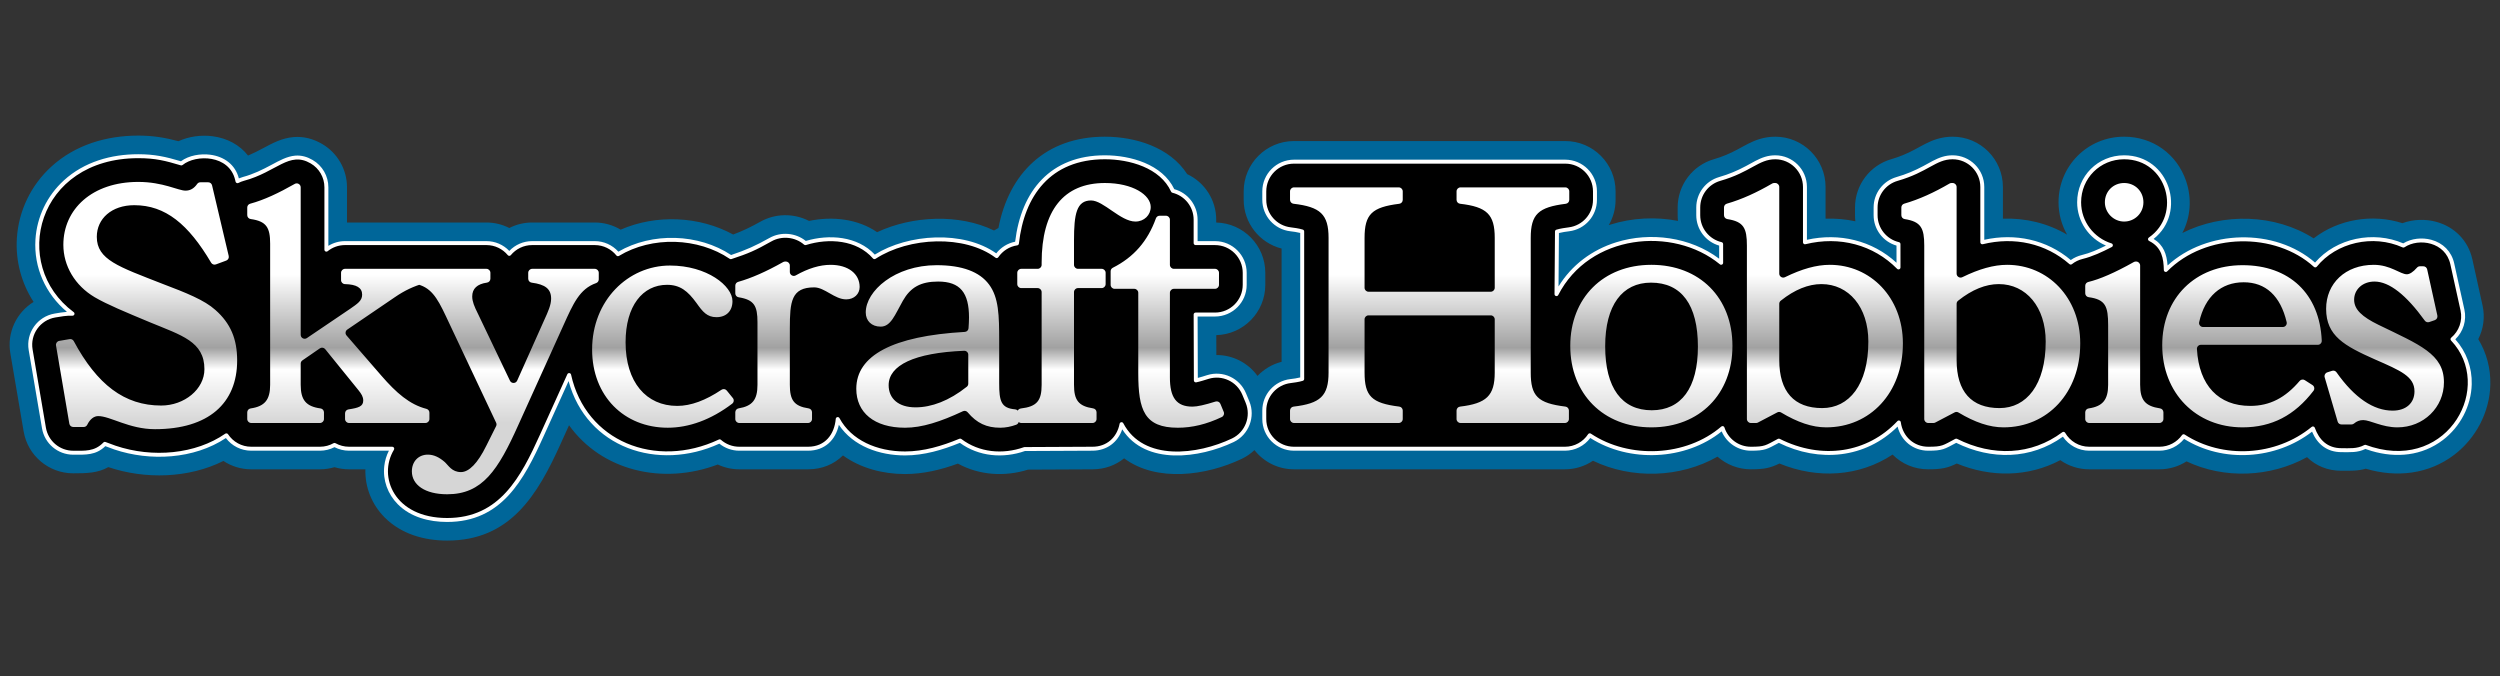 <?xml version="1.0" encoding="UTF-8"?>
<!DOCTYPE svg PUBLIC "-//W3C//DTD SVG 1.0//EN" "http://www.w3.org/TR/2001/REC-SVG-20010904/DTD/svg10.dtd">
<!-- Creator: CorelDRAW -->
<svg xmlns="http://www.w3.org/2000/svg" xml:space="preserve" width="100%" height="100%" version="1.0" shape-rendering="geometricPrecision" text-rendering="geometricPrecision" image-rendering="optimizeQuality" fill-rule="evenodd" clip-rule="evenodd"
viewBox="0 0 19476.72 5267.96"
 xmlns:xlink="http://www.w3.org/1999/xlink"
 xmlns:xodm="http://www.corel.com/coreldraw/odm/2003">
 <rect x="0" y="0" width="19476.72" height="5267.96" fill="#333333" stroke="none"/>
 <defs>
    <linearGradient id="id0" gradientUnits="userSpaceOnUse" x1="10431.61" y1="1406.26" x2="10431.66" y2="3295.43">
     <stop offset="0" stop-opacity="1" stop-color="white"/>
     <stop offset="0.388" stop-opacity="1" stop-color="white"/>
     <stop offset="0.69" stop-opacity="1" stop-color="#A1A1A1"/>
     <stop offset="0.78" stop-opacity="1" stop-color="white"/>
     <stop offset="1" stop-opacity="1" stop-color="#D6D6D6"/>
    </linearGradient>
 </defs>
 <g id="Layer_x0020_1">
  <rect fill="none" width="19476.72" height="5267.96"/>
  <g id="_2541338151248">
   <path fill="#006699" d="M9773.05 3506.59c-28.67,27.16 -61.87,50.28 -99.07,68.04 -275.78,131.61 -663.14,184.42 -916.35,-3.95 -66.68,54.28 -151.58,85.15 -244.9,85.61l-504.05 2.49c-181.97,57.07 -379.82,44.07 -546.07,-47.1 -132.33,48.49 -270.05,81.44 -411.98,81.44 -171.65,0 -346.22,-45.52 -483.48,-145.07 -68.57,68.24 -162.48,108.24 -271.94,108.24l-535.83 0c-58.39,0 -115.48,-12.97 -167.46,-37.57 -429.92,162.86 -905.01,48.52 -1158.73,-305.68l-65.78 145.34c-180.4,398.64 -391.95,753.14 -883.96,753.14 -179.2,0 -358.63,-51.21 -487.44,-181.05 -98.97,-99.76 -153.45,-234.77 -149.3,-374.18l-127.62 0c-38.48,0 -76.56,-5.63 -113.09,-16.65 -36.55,11.02 -74.64,16.65 -113.11,16.65l-535.83 0c-78.01,0 -153.03,-23.2 -216.38,-65.19 -272.66,136.32 -610.95,144.31 -896.19,48.15 -0.17,-0.06 -0.35,-0.11 -0.52,-0.17 -82.24,46.56 -167.59,48.37 -273.42,48.37 -191.09,0 -354.19,-137.68 -386.25,-326.06l-103.74 -609.46c-27.62,-162.24 49.01,-318.35 181.19,-399.66 -93.93,-145.27 -141.45,-317.73 -130.33,-495.24 13.44,-214.53 109.81,-414.08 268.51,-558.88 185.79,-169.52 428.86,-241.72 677.05,-241.72 115.33,0 209.05,15.78 313.45,43.75 82.06,-38.06 178.74,-50.09 266.27,-38.68 112.32,14.63 210.67,67.04 275.78,150.49 39.82,-16.51 78.13,-36.34 116.56,-56.97 77.1,-41.41 149.57,-79.74 239.18,-87.07 78.81,-6.44 152.71,13.59 220.59,53.14 120.75,70.34 194.59,198.82 194.59,338.56l0 273.82 1086.2 0c62.69,0 123.65,14.96 178.25,42.89 54.61,-27.93 115.57,-42.89 178.25,-42.89l487.67 0c71.85,0 141.35,19.67 201.59,55.85 275.64,-120.57 612.83,-106.41 876.65,37.87 73.5,-27.71 139.04,-58.82 211.51,-99.74 117.41,-66.3 261.89,-66.95 379.47,-6.25 180.92,-38.09 378.6,-16.68 530.58,87.66 272.84,-128.06 639.03,-145.51 910.66,-13.06 11.12,-7.17 22.6,-13.77 34.4,-19.78 81.43,-424.48 366.3,-711.09 829.33,-711.09 238.52,0 507.55,83.09 641.18,291.68 135.97,63.48 226.05,201.17 226.05,355.08l0 21.89c211.89,4.99 382.43,178.61 382.43,391.7l0 93.91c0,212.88 -170.22,386.37 -381.83,391.68l0.54 155.15c126.14,-0.87 246.35,59.6 320.61,162.73 49.91,-52.56 114.43,-91.43 187.64,-109.96l0 -882.38c-171.55,-43.41 -295.36,-198.49 -295.36,-379.77l0 -65.9c0,-216.21 175.58,-391.81 391.8,-391.81 704.56,0 1409.12,0 2113.68,0 216.22,0 391.81,175.59 391.81,391.81l0 66.13c0,71.46 -19.24,138.87 -53.07,196.98 5.13,-1.68 10.28,-3.33 15.45,-4.94 168.12,-52.3 350.4,-61.61 523.79,-27.95 -1.69,-14.69 -2.54,-29.59 -2.54,-44.65l0 -59.85c0,-174.79 115.4,-328.14 283.36,-376.53 64.1,-18.45 123.5,-43.58 182.22,-75.1 57.49,-30.85 109.01,-62.27 172.44,-81.61 39.86,-12.14 80.8,-18.29 122.47,-18.29 216.23,0 391.82,175.59 391.82,391.81l0 247.05c78.46,-2.88 156.5,3.9 232.28,20.21 -1.92,-15.67 -2.9,-31.59 -2.9,-47.69l0 -59.85c0,-174.79 115.41,-328.14 283.37,-376.53 64.1,-18.45 123.5,-43.59 182.22,-75.1 57.49,-30.85 109.01,-62.27 172.44,-81.61 39.86,-12.14 80.79,-18.29 122.47,-18.29 216.22,0 391.8,175.6 391.8,391.81l0 247c175.5,-6.49 349.06,35.23 500.45,124.63 -43.04,-75.45 -67.1,-162.07 -67.1,-252.43 0,-284.17 226.83,-511.01 511,-511.01 223.52,0 412.4,135.62 483.4,347.34 45.89,136.81 33.92,281.57 -29.9,402.82 317.31,-159.51 723.04,-148.8 1023,41.98 192.79,-149.54 458.5,-193.66 691.62,-118.28 83.35,-30.52 177.04,-33.81 262.36,-10.86 143.98,38.73 250.47,146.91 282.72,293.09l79.34 359.52c19.8,89.73 6.98,182.16 -33.49,261.82 64.45,106.02 97.27,228.49 94.01,354.8 -5.51,213.7 -111.69,416.58 -281.31,546.04 -198.85,151.77 -449.32,179.17 -685.49,109.25 -1.09,-0.33 -2.19,-0.66 -3.28,-0.99 -61.91,18.12 -118.57,16.17 -189.87,16.17 -107.67,0 -199.17,-38.46 -268.09,-106.09 -285.33,157.18 -643.85,172.55 -938.85,32.96 -62.3,39.89 -135.37,61.79 -211.17,61.79l-547.17 0c-81.85,0 -160.25,-25.55 -225.3,-71.29 -251.39,133.21 -541.68,135.14 -806.36,26.12 -70.73,34.46 -116.18,45.17 -222.55,45.17 -108.64,0 -206.62,-42.9 -277.44,-114.82 -261.47,173 -585.97,191.29 -881.67,69.64 -70.75,34.46 -116.2,45.18 -222.59,45.18 -97.63,0 -189.48,-36.36 -259.76,-98.55 -291.22,165.79 -668.32,177.17 -970.15,31.86 -63.81,42.93 -139.68,66.69 -218.63,66.69 -703.61,0 -1407.23,0 -2110.84,0 -124.88,0 -236.2,-58.57 -307.97,-149.7z"/>
   <path fill="white" d="M18035.91 2045.66c165.84,-192.38 455.27,-249.63 686.98,-149.67 63.76,-39.06 146.94,-47.17 218.39,-27.96 91.48,24.61 158.08,90.69 178.72,184.25l79.35 359.52c18.66,84.58 -8.9,172.45 -70.78,231.67 86.27,96.83 131.3,219.69 127.94,349.96 -4.39,169.81 -89.63,331.66 -224.31,434.45 -162.31,123.88 -363.98,142.39 -556.26,85.45 -16.08,-4.76 -31.87,-10.55 -47.78,-15.89 -62.3,30.56 -118.86,25.1 -186.58,25.1 -112.45,0 -188.08,-61.99 -229.04,-159.73 -281.49,218.62 -693.4,245.64 -996.87,56.31 -46.69,57.98 -117.04,92.08 -192.2,92.08l-547.15 0c-82.75,0 -159.2,-41.36 -204.81,-109.19 -250.24,179.08 -558.22,182.73 -831.16,48.02 -92.46,49.18 -105.27,61.17 -218.25,61.17 -117.73,0 -210.89,-77.53 -238.4,-187.85 -251.25,248.95 -610.22,281.96 -925.04,126.68 -92.46,49.18 -105.27,61.17 -218.25,61.17 -99.77,0 -188.97,-60.17 -227.25,-150.54 -282.08,227.81 -719.45,245.9 -1023.68,51.47 -46.4,62.05 -119.32,99.07 -197.62,99.07 -703.61,0 -1407.23,0 -2110.84,0 -136.14,0 -246.72,-110.58 -246.72,-246.72l0 -65.91c0,-125.18 93.7,-230.47 218.02,-245.03 23.54,-2.76 53.05,-6.63 77.34,-13.1l0 -1125.67c-24.28,-6.47 -53.8,-10.34 -77.33,-13.1 -124.34,-14.56 -218.03,-119.84 -218.03,-245.03l0 -65.9c0,-136.14 110.58,-246.72 246.72,-246.72 704.56,0 1409.12,0 2113.68,0 136.14,0 246.72,110.58 246.72,246.72l0 66.13c0,124.5 -92.63,229.42 -216.16,244.83 -24.82,3.1 -54.7,7.13 -80,13.82l-3.12 416.08c102.38,-167.15 260.86,-285.35 449.85,-344.15 266.3,-82.85 577.15,-40.9 801.62,128.08l-0.11 -102.16c-105.1,-30.23 -178.27,-126.67 -178.27,-237.06l0 -59.85c0,-110.15 72.59,-206.62 178.43,-237.1 75.1,-21.63 142,-49.83 210.68,-86.69 46.84,-25.14 95.13,-55.12 146.13,-70.67 26.26,-8.01 52.7,-11.99 80.17,-11.99 136.14,0 246.72,110.59 246.72,246.73l0 411.47c251.48,-56.09 508.52,4.37 697.94,178.86l-0.1 -133.7c-105.11,-30.23 -178.28,-126.67 -178.28,-237.06l0 -59.85c0,-110.15 72.6,-206.62 178.43,-237.1 75.1,-21.63 142,-49.83 210.68,-86.69 46.85,-25.14 95.13,-55.12 146.13,-70.67 26.26,-8.01 52.71,-11.99 80.17,-11.99 136.14,0 246.72,110.59 246.72,246.73l0 411.47c239.51,-53.43 485.54,-1.76 674.03,157.81 25.86,-18.41 55.03,-31.63 85.99,-39.02 62.83,-14.98 128.14,-43.83 187.78,-73.82 -134.07,-56.63 -224.28,-189.19 -224.28,-337.25 0,-204.07 161.82,-365.92 365.9,-365.92 353.87,0 491.79,445.24 229.86,651.42 77.85,47.56 102.68,120.64 108.78,206.94 305.47,-281.02 834.96,-295.6 1148.8,-22.71zm-8887.31 -571.96c106.63,29.19 181.5,126.63 181.5,237.99l0 166.86 135.71 0c136.14,0 246.72,110.59 246.72,246.73l0 93.9c0,136.14 -110.58,246.73 -246.72,246.73l-135.61 0 1.65 478.32c24.78,-6.25 49.43,-14.27 73.63,-21.83 121.83,-38.05 252.6,23.09 301.48,141l26.18 63.13c49.86,120.26 -4.15,261.09 -121.64,317.16 -264.58,126.26 -687.07,185.4 -868.49,-99.1 -33.69,100.57 -119.59,166.07 -231,166.61l-527.08 2.6c-169.87,59.61 -359.91,43.42 -506.79,-63.8 -135.65,55.66 -279.87,98.02 -427.51,98.02 -196.88,0 -403.58,-70.49 -515.26,-238.49 -25.12,117.4 -109.16,201.67 -240.16,201.67l-535.83 0c-56.71,0 -111.16,-19.35 -155.04,-54.86 -477.53,219.14 -1033,33.33 -1174.67,-487.4l-194.43 429.62c-154.32,340.99 -326.73,667.87 -751.79,667.87 -139.43,0 -283.64,-36.55 -384.44,-138.14 -78.05,-78.68 -117.78,-186.93 -105.13,-297.43 4.78,-41.77 16.95,-82.28 35.91,-119.66l-310.71 0c-39.47,0 -78.11,-9.38 -113.09,-27.45 -34.96,18.09 -73.64,27.45 -113.11,27.45l-535.82 0c-78.06,0 -150.74,-36.78 -197.18,-98.49 -248.62,165.2 -590.82,182.86 -869.04,89.06 -23.52,-7.92 -46.74,-17.34 -70.13,-25.93 -74.75,72.11 -151.97,66.53 -250.16,66.53 -120.37,0 -223.03,-86.65 -243.22,-205.33l-103.74 -609.45c-22.84,-134.21 67.63,-261.79 201.84,-284.62 31.91,-5.43 63.93,-11.04 96.22,-13.37 -166.06,-139.31 -259.15,-344.24 -245.43,-563.51 11.08,-176.95 90.6,-341.32 221.51,-460.76 158.66,-144.78 367.71,-203.81 579.25,-203.81 127.32,0 214.01,19.73 332.8,54.9 61.91,-46.32 153.45,-60.79 228.18,-51.05 107.49,14 195.35,76.42 222.89,184.4 10.42,-4.39 21.14,-8.07 32.06,-11.02 81.87,-22.04 150.69,-56.14 224.77,-95.91 55.97,-30.06 117.94,-65.01 182.37,-70.29 49.05,-4 93.56,9.34 135.74,33.91 76.12,44.35 122.52,125.08 122.52,213.19l0 455.71c38.79,-24 83.48,-36.81 129.61,-36.81l1101.68 0c67.78,0 131.86,27.7 178.25,76.23 46.4,-48.53 110.47,-76.23 178.25,-76.23l487.67 0c70.57,0 137.04,30.04 183.75,82.16 263.32,-152.91 624.75,-141.74 878.48,26.05 115.01,-38.36 191.67,-72.44 298.86,-132.96 89.04,-50.27 203.76,-40.76 283.02,23.36 181.17,-54.16 402.57,-38.21 537.5,106.3 260.36,-162.43 689.61,-190.83 946.13,-9.64 36.5,-46.86 88.76,-79.26 147.22,-90.69 47.79,-397.45 276.2,-673.12 699.23,-673.12 199.66,0 447.49,69.35 540.64,263.69z"/>
   <path fill="black" d="M18049.5 2077.46c152.27,-187.9 436.35,-254.16 668.42,-149.97 4.97,2.23 10.3,1.79 14.84,-1.23 112.05,-74.6 318.77,-41.23 357.14,132.66l79.35 359.52c17.74,80.39 -12.4,161.74 -72.51,212.19 -3.38,2.82 -5.22,6.51 -5.48,10.91 -0.26,4.4 1.19,8.26 4.23,11.46 335.59,354.65 -15.54,1007.05 -610.8,830.78 -15.97,-4.72 -34.83,-11.71 -52.99,-17.64 -4.1,-1.33 -8.11,-1 -11.94,1 -58.44,30.65 -113.99,24.57 -178.18,24.57 -109.41,0 -174.44,-65.48 -207.71,-159.21 -1.74,-4.88 -5.4,-8.3 -10.38,-9.68 -4.99,-1.4 -9.9,-0.35 -13.91,2.92 -280.46,229.69 -693.23,251.99 -989.23,59.82 -6.91,-4.49 -16.14,-2.74 -20.93,3.98 -39.15,54.95 -103.42,90.84 -175.95,90.84l-547.15 0c-79.98,0 -149.87,-43.62 -187.18,-108.31 -2.28,-3.96 -5.77,-6.47 -10.24,-7.39 -4.46,-0.93 -8.68,0.02 -12.33,2.75 -240.17,179.5 -541.86,191.3 -819.5,51.5 -4.6,-2.31 -9.58,-2.26 -14.13,0.14 -97.76,51.7 -100.13,61.31 -210.84,61.31 -110.52,0 -198.32,-78.18 -213.56,-191.03 -0.81,-6.03 -4.76,-10.77 -10.55,-12.62 -5.8,-1.86 -11.76,-0.31 -15.94,4.14 -234.94,250.2 -589.92,302.54 -916.67,138.06 -4.6,-2.31 -9.58,-2.26 -14.14,0.14 -97.75,51.7 -100.12,61.31 -210.83,61.31 -96.22,0 -177.85,-63.14 -205.69,-150.18 -1.63,-5.08 -5.35,-8.68 -10.48,-10.14 -5.12,-1.44 -10.19,-0.32 -14.23,3.14 -274.42,235.19 -716.6,254.69 -1016.04,55.04 -3.54,-2.36 -7.45,-3.13 -11.63,-2.28 -4.17,0.85 -7.46,3.08 -9.8,6.65 -38.57,58.85 -105.15,97.77 -180.68,97.77 -1790.91,0 -316.66,0 -2110.84,0 -119.12,0 -215.89,-96.77 -215.89,-215.9l0 -65.91c0,-109.55 81.97,-201.67 190.78,-214.41 17.99,-2.12 65.94,-8.44 93.92,-17.53 6.46,-2.1 10.66,-7.86 10.66,-14.66l0 -1148.73c0,-6.8 -4.2,-12.56 -10.66,-14.66 -27.98,-9.09 -75.93,-15.43 -93.92,-17.53 -108.81,-12.74 -190.78,-104.85 -190.78,-214.41l0 -65.9c0,-119.13 96.77,-215.9 215.89,-215.9 1784.88,0 329.1,0 2113.68,0 119.13,0 215.9,96.77 215.9,215.9l0 66.13c0,108.95 -81.05,200.75 -189.16,214.25 -18.5,2.3 -67.04,8.92 -96.13,18.08 -6.5,2.04 -10.74,7.79 -10.79,14.59l-3.65 487.53c-0.05,7.21 4.68,13.32 11.68,15.07 7.04,1.75 14.12,-1.5 17.42,-7.96 242.74,-474.14 893.16,-539.68 1259.32,-239.23 4.72,3.87 10.88,4.64 16.39,2.02 5.51,-2.62 8.81,-7.84 8.79,-13.94l-0.15 -145.83c-0.02,-7.23 -4.85,-13.33 -11.9,-14.98 -96.79,-22.75 -166.37,-109.24 -166.37,-210.16l0 -59.85c0,-96.41 63.5,-180.79 156.14,-207.48 238.85,-68.8 297.44,-168.14 428.45,-168.14 119.12,0 215.89,96.77 215.89,215.9l0 430.93c0,4.9 2.06,9.11 5.91,12.13 3.85,3.03 8.44,4.01 13.2,2.83 266.79,-65.86 529.91,4.97 714.15,191.63 4.5,4.55 10.93,5.86 16.84,3.43 5.9,-2.44 9.55,-7.89 9.54,-14.27l-0.16 -181.97c-0.01,-7.24 -4.84,-13.33 -11.89,-14.98 -96.8,-22.75 -166.38,-109.24 -166.38,-210.16l0 -59.85c0,-96.41 63.5,-180.79 156.14,-207.48 238.85,-68.8 297.44,-168.14 428.45,-168.14 119.12,0 215.9,96.77 215.9,215.9l0 430.94c0,4.89 2.05,9.1 5.91,12.12 3.84,3.03 8.43,4.01 13.19,2.83 245.99,-60.73 491.22,-5.99 674.95,154.76 5.65,4.95 13.84,5.14 19.73,0.47 24.12,-19.15 52.67,-33.35 84.21,-40.87 71.66,-17.09 153.13,-54.36 226.15,-92.54 5.64,-2.95 8.79,-8.69 8.22,-15.03 -0.59,-6.35 -4.7,-11.44 -10.79,-13.33 -136.49,-42.39 -236.41,-170.23 -236.41,-320.16 0,-187.06 148.01,-335.09 335.08,-335.09 336.79,0 452.26,430.65 192.55,609.81 -4.63,3.2 -7.05,8.22 -6.64,13.83 0.42,5.6 3.54,10.21 8.58,12.69 99.75,49.03 113.09,138.31 114.85,226.35 0.13,6.31 3.81,11.63 9.67,13.99 5.88,2.35 12.22,1.02 16.67,-3.48 300.12,-303.25 842.19,-308.46 1143.02,-34.88 3.25,2.96 7.15,4.31 11.53,3.98 4.38,-0.34 8.03,-2.26 10.8,-5.67zm-8915.41 -575.66c94.69,22.84 165.19,108.24 165.19,209.89l0 182.28c0,8.48 6.93,15.41 15.41,15.41l151.12 0c119.12,0 215.89,96.77 215.89,215.9l0 93.9c0,119.13 -96.77,215.9 -215.89,215.9l-151.07 0c-4.25,0 -7.91,1.52 -10.91,4.54 -3.01,3.01 -4.51,6.67 -4.5,10.92l1.77 513.14c0.01,4.8 1.99,8.92 5.73,11.93 3.72,3.02 8.16,4.09 12.86,3.1 32.25,-6.81 72.78,-19.95 94.98,-26.88 106.61,-33.31 221.03,20.19 263.82,123.38l26.18 63.13c43.78,105.6 -3.28,228.3 -106.45,277.54 -268.18,127.98 -689.49,181.04 -846.98,-118.51 -3.1,-5.9 -9.3,-9.07 -15.9,-8.09 -6.59,0.98 -11.6,5.78 -12.87,12.33 -20.87,107.94 -101.83,178.77 -210.61,178.77l-529.7 2.61c-1.82,0.01 -3.37,0.29 -5.09,0.9 -166.51,59.22 -349.24,40.93 -487.43,-63.74 -4.49,-3.4 -10.02,-4.12 -15.22,-1.96 -134.95,56.02 -278.16,99.01 -423.79,99.01 -218.8,0 -418.29,-87.54 -510.57,-259.81 -3.27,-6.1 -9.89,-9.22 -16.68,-7.82 -6.78,1.38 -11.65,6.85 -12.25,13.76 -10.29,118.61 -81.31,217.05 -215.92,217.05l-535.83 0c-54.55,0 -104.43,-20.3 -142.46,-53.75 -4.71,-4.14 -11.06,-5.03 -16.73,-2.36 -493.4,232.16 -1036.77,14.31 -1151.14,-505.61 -1.44,-6.6 -6.73,-11.35 -13.46,-12.04 -6.71,-0.68 -12.84,2.84 -15.62,8.98l-212.81 470.25c-149.17,329.61 -313.75,649.76 -723.71,649.76 -412.73,0 -540.96,-323.08 -414.29,-531.83 2.96,-4.89 3.07,-10.59 0.25,-15.56 -2.8,-4.98 -7.71,-7.84 -13.42,-7.84l-336.91 0c-38.32,0 -74.33,-10.04 -105.55,-27.57 -4.83,-2.71 -10.28,-2.7 -15.1,0.01 -31.2,17.53 -67.23,27.56 -105.55,27.56l-535.82 0c-75.39,0 -141.82,-38.76 -180.45,-97.42 -2.36,-3.59 -5.71,-5.83 -9.94,-6.65 -4.23,-0.82 -8.16,0.02 -11.71,2.48 -230.65,160.04 -565.9,190.99 -854.28,93.77 -18.61,-6.27 -49.49,-18.65 -78.78,-29.06 -5.83,-2.08 -11.94,-0.63 -16.24,3.81 -69.97,72.34 -145.75,64.23 -235.11,64.23 -105.35,0 -195.15,-75.81 -212.84,-179.67l-103.73 -609.45c-19.99,-117.44 59.17,-229.09 176.62,-249.06 42.88,-7.3 89.03,-15.66 133.76,-13.78 6.87,0.29 12.87,-3.76 15.17,-10.23 2.31,-6.49 0.19,-13.43 -5.35,-17.53 -498.25,-369.77 -287.27,-1199.48 502.8,-1199.48 135.33,0 211.88,20.2 331.63,55.89 5.03,1.5 10.04,0.5 14.12,-2.82 103.97,-84.61 363.01,-79.81 409.27,116.12l3.25 13.77c1.13,4.79 4.11,8.44 8.57,10.48 4.47,2.05 9.18,1.94 13.53,-0.33 13.64,-7.09 28.24,-12.8 43.57,-16.93 255.44,-68.77 350.84,-233.59 519.34,-135.42 66.65,38.83 107.22,109.41 107.22,186.55l0 485.49c0,6.08 3.28,11.29 8.77,13.91 5.48,2.62 11.59,1.91 16.32,-1.9 37.04,-29.87 84.12,-47.77 135.35,-47.77l1101.68 0c66.91,0 126.77,30.53 166.38,78.4 3.04,3.66 7.13,5.59 11.87,5.59 4.76,0 8.84,-1.93 11.87,-5.59 39.61,-47.87 99.48,-78.4 166.38,-78.4l487.67 0c68.06,0 128.81,31.6 168.41,80.88 4.87,6.06 13.34,7.55 19.99,3.54 257.91,-156.11 617,-143.61 862.89,22.73 4.09,2.76 8.79,3.42 13.49,1.87 133.39,-44.11 184.44,-66.04 311.46,-137.76 80.29,-45.34 184.71,-35.19 254.26,25.33 4.15,3.62 9.46,4.72 14.71,3.08 179.74,-56.19 396.24,-39.8 522.07,104.54 5.09,5.83 13.55,7.01 20.03,2.79 262.82,-171.08 695.11,-188.43 934.55,-8.71 3.5,2.62 7.47,3.6 11.78,2.89 4.3,-0.72 7.75,-2.93 10.2,-6.53 33.32,-48.92 86.2,-83.51 147.33,-92.41 7.04,-1.02 12.32,-6.48 13.1,-13.55 41.1,-370.9 244.66,-657.23 669.92,-657.23 191.29,0 431.15,66.18 515.71,252.34 2.03,4.47 5.65,7.46 10.42,8.62z"/>
   <path fill="url(#id0)" fill-rule="nonzero" d="M9114.33 2941.33l0 -660.25c0,-17.04 13.91,-30.95 30.94,-30.95l320.54 0c17.04,0 30.94,-13.91 30.94,-30.95l0 -93.9c0,-17.04 -13.9,-30.95 -30.94,-30.95l-320.54 0c-17.03,0 -30.94,-13.91 -30.94,-30.95l0 -351.69c0,-17.04 -13.91,-30.95 -30.95,-30.95l-49.01 0c-13.31,0 -24.62,7.96 -29.12,20.47 -64.12,178.21 -172.97,302.63 -335.66,384.78 -10.7,5.39 -17.01,15.66 -17.01,27.62l0 105.57c0,17.04 13.91,30.95 30.95,30.95l153.4 0c17.04,0 30.94,13.91 30.94,30.95l0 626.26c0,288.94 48.16,424.91 308.78,424.91 110.75,0 223.96,-27 341.91,-83.29 14.87,-7.1 21.57,-24.56 15.26,-39.78l-26.18 -63.13c-6.15,-14.84 -22.48,-22.48 -37.82,-17.68 -82.19,25.68 -141.45,39.58 -179.86,39.58 -124.65,0 -175.63,-70.82 -175.63,-226.62zm-747.16 56.66l0 -722.58c0,-17.04 13.91,-30.95 30.95,-30.95l184.55 0c17.04,0 30.95,-13.91 30.95,-30.94l0 -88.24c0,-17.04 -13.91,-30.95 -30.95,-30.95l-184.55 0c-17.04,0 -30.95,-13.91 -30.95,-30.95l0 -190.01c0,-206.79 19.83,-311.6 133.14,-311.6 96.32,0 229.46,164.3 345.6,164.3 67.98,0 118.98,-50.99 118.98,-113.32 0,-93.48 -138.81,-186.96 -356.93,-186.96 -320.11,0 -492.91,212.46 -492.91,620.38l0 17.21c0,17.04 -13.91,30.95 -30.95,30.95l-127.9 0c-17.03,0 -30.94,13.91 -30.94,30.95l0 88.24c0,17.03 13.91,30.94 30.94,30.94l127.9 0c17.04,0 30.95,13.91 30.95,30.95l0 722.58c0,124.5 -37.16,169.73 -162.43,184.34 -15.68,1.82 -27.36,14.96 -27.36,30.74l0 51.41c0,17.04 13.91,30.95 30.94,30.95l555.66 0c17.03,0 30.94,-13.91 30.94,-30.95l0 -52.26c0,-15.41 -11.08,-28.28 -26.32,-30.59 -114.84,-17.35 -149.31,-64.81 -149.31,-183.64zm-835.31 15.1c-137.73,109.61 -275.11,160.53 -399.07,160.53 -133.15,0 -209.64,-67.98 -209.64,-172.8 0,-154.44 198.69,-252.5 588.2,-268.03 8.74,-0.36 16.37,2.56 22.68,8.61 6.3,6.06 9.51,13.58 9.51,22.32l0 225.16c0,9.74 -4.05,18.14 -11.68,24.21zm6.71 198.83c72,85.62 148.25,120.33 254.25,120.33 41.33,0 82.68,-8.36 124.02,-23.25 12.5,-4.51 20.44,-15.83 20.44,-29.12l0 -59.88c0,-16.11 -12.23,-29.45 -28.28,-30.83 -110.1,-9.48 -124.68,-63.5 -124.68,-202.51l0 -325.78c0,-203.95 -2.84,-342.76 -79.32,-444.74 -73.65,-99.15 -209.62,-150.14 -407.92,-150.14 -325.76,0 -552.39,201.13 -552.39,368.27 0,65.14 45.33,110.47 116.14,110.47 79.32,0 110.49,-90.64 172.81,-201.13 59.49,-104.8 138.81,-150.13 274.78,-150.13 172.8,0 240.78,87.81 240.78,280.45 0,26.05 -1.67,53.77 -3.72,83.15 -1.09,15.65 -13.47,27.87 -29.13,28.75 -562.63,31.74 -845.31,184.01 -845.31,443.31 0,184.14 138.8,303.11 379.59,303.11 133.26,0 276.95,-47 451.15,-128.45 12.86,-6.02 27.65,-2.75 36.79,8.12zm-1385.22 -1093.37l0 -49.92c0,-17.04 -13.91,-30.95 -30.95,-30.95l-6.22 0c-5.58,0 -10.37,1.26 -15.22,4 -131.77,74.42 -247,125.11 -350,154.21 -13.53,3.83 -22.52,15.73 -22.52,29.79l0 59.8c0,15.33 10.92,28.13 26.05,30.56 121.88,19.5 146.74,67.35 146.74,194.71l0 487.24c0,115.8 -39.12,165.59 -146.9,183.42 -15.06,2.49 -25.89,15.27 -25.89,30.54l0 52.53c0,17.04 13.9,30.95 30.94,30.95l535.83 0c17.03,0 30.94,-13.91 30.94,-30.95l0 -52.26c0,-15.41 -11.07,-28.28 -26.31,-30.59 -114.49,-17.35 -146.49,-64.81 -146.49,-183.64l0 -439.09c0,-209.62 11.33,-320.09 189.79,-320.09 82.15,0 158.64,93.48 249.28,93.48 62.33,0 104.82,-42.5 104.82,-96.32 0,-101.98 -87.81,-172.81 -226.62,-172.81 -83.11,0 -174.66,27.44 -271.01,82.29 -9.84,5.6 -21.07,5.55 -30.86,-0.15 -9.79,-5.69 -15.4,-15.41 -15.4,-26.75zm-444.05 982.45l-47.16 -58.18c-10.11,-12.46 -27.91,-15.16 -41.25,-6.23 -124.1,83 -238.31,125.7 -345,125.7 -240.79,0 -402.25,-184.13 -402.25,-495.74 0,-283.28 133.14,-447.57 322.93,-447.57 101.99,0 161.47,48.15 229.47,141.63 48.15,67.99 82.14,110.48 155.8,110.48 76.48,0 124.63,-48.16 124.63,-124.64 0,-118.98 -198.29,-277.62 -487.23,-277.62 -325.77,0 -606.22,271.95 -606.22,654.38 0,362.6 249.29,609.04 589.22,609.04 164.44,0 336.57,-61.57 501.76,-187.12 6.91,-5.26 10.94,-12.31 11.99,-20.94 1.04,-8.63 -1.22,-16.43 -6.69,-23.19zm-2475.17 -889.8c120.25,21.67 170.65,105.8 237.98,248.56l393.02 833.41c4.19,8.87 4.08,18.27 -0.31,27.04l-75.44 150.85c-67.98,138.81 -135.97,206.79 -198.29,206.79 -70.82,0 -96.32,-50.99 -127.47,-79.32 -42.5,-36.82 -84.99,-56.65 -130.32,-56.65 -73.65,0 -124.63,53.83 -124.63,130.31 0,104.81 101.98,178.47 274.78,178.47 274.78,0 396.59,-186.97 555.21,-541.07l351.28 -776.18c75.4,-166.97 125.21,-282.72 254.05,-327.81 12.64,-4.41 20.73,-15.81 20.73,-29.21l0 -51.11c0,-17.04 -13.91,-30.95 -30.95,-30.95l-487.67 0c-17.04,0 -30.94,13.91 -30.94,30.95l0 46.14c0,15.63 11.43,28.65 26.94,30.68 105.48,13.75 151.51,48.55 151.51,124.52 0,48.16 -22.65,99.14 -53.82,167.14l-210.65 471.45c-5.04,11.28 -15.51,18.17 -27.85,18.33 -12.35,0.15 -22.99,-6.46 -28.32,-17.6l-251.57 -526.01c-25.5,-50.99 -42.49,-90.65 -42.49,-130.31 0,-61.2 39.03,-97.15 115,-107.84 15.37,-2.16 26.64,-15.11 26.64,-30.64l0 -45.86c0,-17.04 -13.91,-30.95 -30.95,-30.95l-549.98 0c-17.04,0 -30.95,13.91 -30.95,30.95l0 55.47c0,15.11 10.59,27.77 25.46,30.45zm-1129.54 -312.33l0 1099.12c0,115.79 -41.56,168.03 -151.95,183.94 -15.32,2.21 -26.52,15.14 -26.52,30.62l0 51.93c0,17.04 13.9,30.95 30.94,30.95l535.82 0c17.04,0 30.95,-13.91 30.95,-30.95l0 -51.81c0,-15.55 -11.32,-28.53 -26.73,-30.65 -112.92,-15.52 -154.57,-65.47 -154.57,-184.03l0 -165.04c0,-10.49 4.75,-19.52 13.4,-25.48l135.83 -93.52c13.33,-9.19 31.4,-6.58 41.6,6.01l259.58 320.52c22.67,28.32 36.84,50.99 36.84,79.32 0,46.22 -34.94,57.53 -115.36,69.79 -15.23,2.32 -26.28,15.2 -26.28,30.6l0 44.29c0,17.04 13.91,30.95 30.94,30.95l595.32 0c17.04,0 30.94,-13.91 30.94,-30.95l0 -49.2c0,-14.32 -9.38,-26.42 -23.25,-29.97 -130.64,-33.52 -235.12,-124.78 -350.68,-258.14l-271.83 -313.67c-5.99,-6.92 -8.49,-15.19 -7.3,-24.27 1.19,-9.08 5.7,-16.43 13.27,-21.58l370.68 -252.36c74.77,-51.56 149.54,-86.7 226.43,-107.55 13.68,-3.7 22.85,-15.69 22.85,-29.87l0 -52.59c0,-17.04 -13.9,-30.95 -30.94,-30.95l-606.65 0c-17.04,0 -30.95,13.91 -30.95,30.95l0 57.25c0,16.78 13.41,30.52 30.19,30.94 90.21,2.22 134.12,27.91 134.12,81.99 0,48.15 -36.83,70.82 -93.48,110.47l-336.98 227.96c-9.73,6.58 -21.47,7.21 -31.84,1.7 -10.39,-5.51 -16.45,-15.6 -16.45,-27.34l0 -1148.6c0,-11.32 -5.58,-21.03 -15.36,-26.74 -9.78,-5.69 -21,-5.76 -30.84,-0.18 -125.08,70.84 -238.76,125.15 -347.31,154.38 -13.69,3.69 -22.9,15.69 -22.9,29.88l0 58.93c0,15.52 11.25,28.46 26.62,30.63 122.1,17.24 151.85,65.14 151.85,192.32zm-1534.04 1427.72l81.28 0c12.06,0 22.4,-6.42 27.74,-17.23 22.32,-45.16 52.94,-67.75 85.81,-67.75 93.48,0 240.79,101.97 441.92,101.97 416.41,0 640.2,-201.12 640.2,-535.39 0,-167.13 -50.98,-288.95 -169.96,-393.75 -84.99,-76.49 -226.63,-133.15 -413.59,-203.97 -339.93,-133.13 -509.9,-186.95 -509.9,-365.42 0,-141.64 116.15,-246.46 291.78,-246.46 243.32,0 421.88,148.44 598.87,447.95 7.68,13 23.2,18.52 37.36,13.29l80.27 -29.66c14.75,-5.45 23,-20.83 19.39,-36.13l-129.73 -550.06c-3.34,-14.14 -15.59,-23.85 -30.12,-23.85l-60.68 0c-10.4,0 -19.34,4.65 -25.33,13.16 -23.86,33.99 -52.74,51.99 -90.62,51.99 -56.65,0 -175.63,-67.99 -368.26,-67.99 -359.75,0 -583.54,212.47 -583.54,490.07 0,164.31 90.64,317.27 243.62,407.93 96.31,56.65 240.78,116.14 430.58,195.46 246.45,101.98 424.91,150.13 424.91,365.43 0,155.8 -155.8,283.28 -337.1,283.28 -286.28,0 -498.94,-163.67 -680.78,-501.64 -6.41,-11.9 -19.12,-18.12 -32.44,-15.85l-80.61 13.72c-16.81,2.86 -28.18,18.89 -25.31,35.7l103.73 609.45c2.55,15 15.29,25.75 30.51,25.75zm17671.03 -19.83l78.03 0c7.69,0 14.3,-2.44 20.14,-7.45 20.63,-17.69 43.75,-26.54 71.29,-26.54 53.82,0 147.3,56.65 266.27,56.65 203.97,0 362.59,-155.8 362.59,-351.26 0,-220.96 -189.79,-291.78 -509.88,-447.58 -127.48,-62.32 -189.81,-118.98 -189.81,-195.46 0,-79.32 65.16,-141.64 158.64,-141.64 115.45,0 246.92,104.02 391.77,304.31 8.11,11.21 22.04,15.63 35.13,11.13l42.74 -14.69c14.95,-5.14 23.55,-20.5 20.15,-35.93l-79.34 -359.53c-3.17,-14.34 -15.54,-24.27 -30.23,-24.27l-25.79 0c-9.28,0 -17.27,3.64 -23.36,10.66 -30.52,35.15 -58.28,51.66 -78.96,51.66 -50.98,0 -127.47,-73.66 -257.78,-73.66 -220.95,0 -371.09,144.48 -371.09,342.77 0,212.46 144.47,288.96 379.59,393.76 201.13,87.82 308.77,133.14 308.77,249.28 0,90.66 -65.14,150.15 -169.96,150.15 -148.41,0 -296.83,-98.68 -437.47,-298.58 -7.93,-11.27 -21.7,-15.87 -34.82,-11.64l-37.27 12.03c-15.94,5.14 -24.92,22.07 -20.21,38.14l101.17 345.45c3.92,13.38 15.74,22.24 29.69,22.24zm-1108.63 -796.89c44.73,-200.03 170.62,-310.72 346.81,-310.72 170.99,0 286.54,105.83 334.78,310.37 2.24,9.52 0.21,18.64 -5.85,26.31 -6.07,7.67 -14.49,11.75 -24.28,11.75l-621.25 0c-9.73,0 -18.09,-4.02 -24.17,-11.6 -6.06,-7.59 -8.16,-16.63 -6.04,-26.11zm782.86 457.89c-111.27,130.5 -231.54,194.53 -385.07,194.53 -245.73,0 -399.36,-157.89 -415.22,-443.24 -0.48,-8.81 2.36,-16.58 8.42,-22.99 6.07,-6.42 13.67,-9.68 22.49,-9.68l910.63 0c8.76,0 16.3,-3.22 22.35,-9.55 6.06,-6.33 8.96,-13.98 8.58,-22.73 -15.73,-366.07 -253.37,-588.1 -616.74,-588.1 -368.25,0 -626.04,254.95 -626.04,623.22 0,373.92 263.44,640.2 626.04,640.2 227.51,0 405.8,-93.23 552.24,-284.6 5.45,-7.12 7.45,-15.31 5.91,-24.16 -1.55,-8.83 -6.23,-15.86 -13.79,-20.7l-59.55 -38.18c-13.1,-8.41 -30.14,-5.88 -40.25,5.98zm-1639.49 327.67l547.15 0c17.04,0 30.95,-13.91 30.95,-30.95l0 -52.24c0,-15.43 -11.09,-28.3 -26.35,-30.6 -115.54,-17.35 -154.95,-64.79 -154.95,-183.65l0 -929.36c0,-17.04 -13.91,-30.95 -30.94,-30.95l-3.38 0c-5.58,0 -10.36,1.26 -15.23,4 -147.22,83.23 -266.73,134.29 -354.44,155.21 -14.1,3.36 -23.76,15.59 -23.76,30.1l0 57.79c0,15.59 11.37,28.59 26.82,30.67 131.64,17.71 151.65,71.58 151.65,217.96l0 464.58c0,115.79 -41.55,168.03 -151.94,183.94 -15.33,2.21 -26.53,15.14 -26.53,30.62l0 51.93c0,17.04 13.91,30.95 30.95,30.95zm122.02 -1719.5c0,82.15 67.99,150.14 150.13,150.14 82.16,0 150.15,-65.15 150.15,-150.14 0,-84.98 -65.16,-150.14 -150.15,-150.14 -84.97,0 -150.13,65.16 -150.13,150.14zm-1321.12 1715.95l150.56 -78.98c9.83,-5.15 20.76,-4.85 30.29,0.87 127.18,76.25 241.53,115.65 350.63,115.65 342.76,0 597.71,-269.11 597.71,-654.36 0,-356.94 -252.11,-611.9 -569.39,-611.9 -104.47,0 -218.13,32.12 -349.18,96.29 -9.87,4.84 -20.66,4.28 -29.99,-1.53 -9.33,-5.82 -14.57,-15.27 -14.57,-26.26l0 -674.92c0,-17.04 -13.91,-30.95 -30.95,-30.95l-8.82 0c-5.73,0 -10.63,1.32 -15.59,4.2 -120.08,69.93 -235.48,122.91 -352.85,156.72 -13.46,3.87 -22.37,15.74 -22.37,29.75l0 59.85c0,15.38 11,28.23 26.2,30.58 127.29,19.75 152.25,70.52 152.25,206.14l0 1351.45c0,17.04 13.91,30.95 30.95,30.95l40.75 0c5.24,0 9.73,-1.11 14.37,-3.55zm177.72 -949.23c109.22,-87.06 215.71,-129.34 316.94,-129.34 212.45,0 365.42,178.46 365.42,447.57 0,337.11 -150.13,518.41 -359.77,518.41 -218.11,0 -334.25,-127.48 -334.25,-373.93l0 -438.51c0,-9.74 4.04,-18.13 11.66,-24.2zm-1559.41 949.23l150.56 -78.98c9.83,-5.15 20.76,-4.85 30.29,0.87 127.18,76.25 241.53,115.65 350.63,115.65 342.76,0 597.71,-269.11 597.71,-654.36 0,-356.94 -252.11,-611.9 -569.39,-611.9 -104.48,0 -218.13,32.12 -349.18,96.29 -9.87,4.84 -20.66,4.28 -29.99,-1.53 -9.33,-5.82 -14.58,-15.27 -14.58,-26.26l0 -674.92c0,-17.04 -13.9,-30.95 -30.94,-30.95l-8.83 0c-5.72,0 -10.63,1.32 -15.58,4.2 -120.08,69.93 -235.48,122.91 -352.85,156.72 -13.46,3.87 -22.38,15.74 -22.38,29.75l0 59.85c0,15.38 11.01,28.23 26.21,30.58 127.29,19.75 152.25,70.52 152.25,206.14l0 1351.45c0,17.04 13.91,30.95 30.95,30.95l40.75 0c5.24,0 9.73,-1.11 14.37,-3.55zm177.72 -949.23c109.22,-87.06 215.71,-129.34 316.94,-129.34 212.45,0 365.42,178.46 365.42,447.57 0,337.11 -150.13,518.41 -359.77,518.41 -218.12,0 -334.26,-127.48 -334.26,-373.93l0 -438.51c0,-9.74 4.05,-18.13 11.67,-24.2zm-1367.87 355.06c0,-320.1 133.14,-495.74 356.93,-495.74 237.96,0 365.43,172.81 365.43,498.57 0,322.94 -130.31,495.74 -359.77,495.74 -232.28,0 -362.59,-172.8 -362.59,-498.57zm-271.94 -2.82c0,373.91 257.78,634.53 631.71,634.53 376.75,0 631.7,-260.62 631.7,-634.53 0,-373.94 -254.95,-631.73 -631.7,-631.73 -373.93,0 -631.71,257.79 -631.71,631.73zm-1602.65 206.78l0 -413.8c0,-17.04 13.91,-30.94 30.95,-30.94l952.23 0c17.04,0 30.95,13.9 30.95,30.94l0 413.8c0,181.98 -65.08,241.56 -270.17,266.13 -15.64,1.86 -27.27,14.97 -27.27,30.72l0 65.96c0,17.04 13.91,30.95 30.95,30.95l813.43 0c17.04,0 30.95,-13.91 30.95,-30.95l0 -66.1c0,-15.72 -11.57,-28.8 -27.16,-30.72 -215.37,-26.56 -270.28,-80.91 -270.28,-265.99l0 -1048.13c0,-185 60.11,-239.37 273.16,-265.96 15.59,-1.94 27.12,-15.01 27.12,-30.71l0 -66.13c0,-17.04 -13.91,-30.95 -30.95,-30.95l-816.27 0c-17.04,0 -30.95,13.91 -30.95,30.95l0 65.9c0,15.77 11.68,28.91 27.35,30.74 207.54,24.34 270.09,81.43 270.09,266.16l0 388.31c0,17.04 -13.91,30.95 -30.95,30.95l-952.23 0c-17.04,0 -30.95,-13.91 -30.95,-30.95l0 -388.31c0,-185 57.49,-239.37 270.32,-265.96 15.58,-1.94 27.12,-15.01 27.12,-30.7l0 -66.14c0,-17.04 -13.91,-30.95 -30.95,-30.95l-816.26 0c-17.04,0 -30.94,13.91 -30.94,30.95l0 65.9c0,15.77 11.67,28.89 27.35,30.73 207.77,24.34 272.91,81.44 272.91,266.17l0 1048.13c0,184.75 -65.14,241.83 -272.91,266.17 -15.67,1.84 -27.35,14.96 -27.35,30.73l0 65.91c0,17.04 13.9,30.95 30.94,30.95l816.26 0c17.04,0 30.95,-13.91 30.95,-30.95l0 -66.1c0,-15.72 -11.57,-28.8 -27.16,-30.72 -215.37,-26.56 -270.28,-80.91 -270.28,-265.99z"/>
  </g>
 </g>
</svg>
